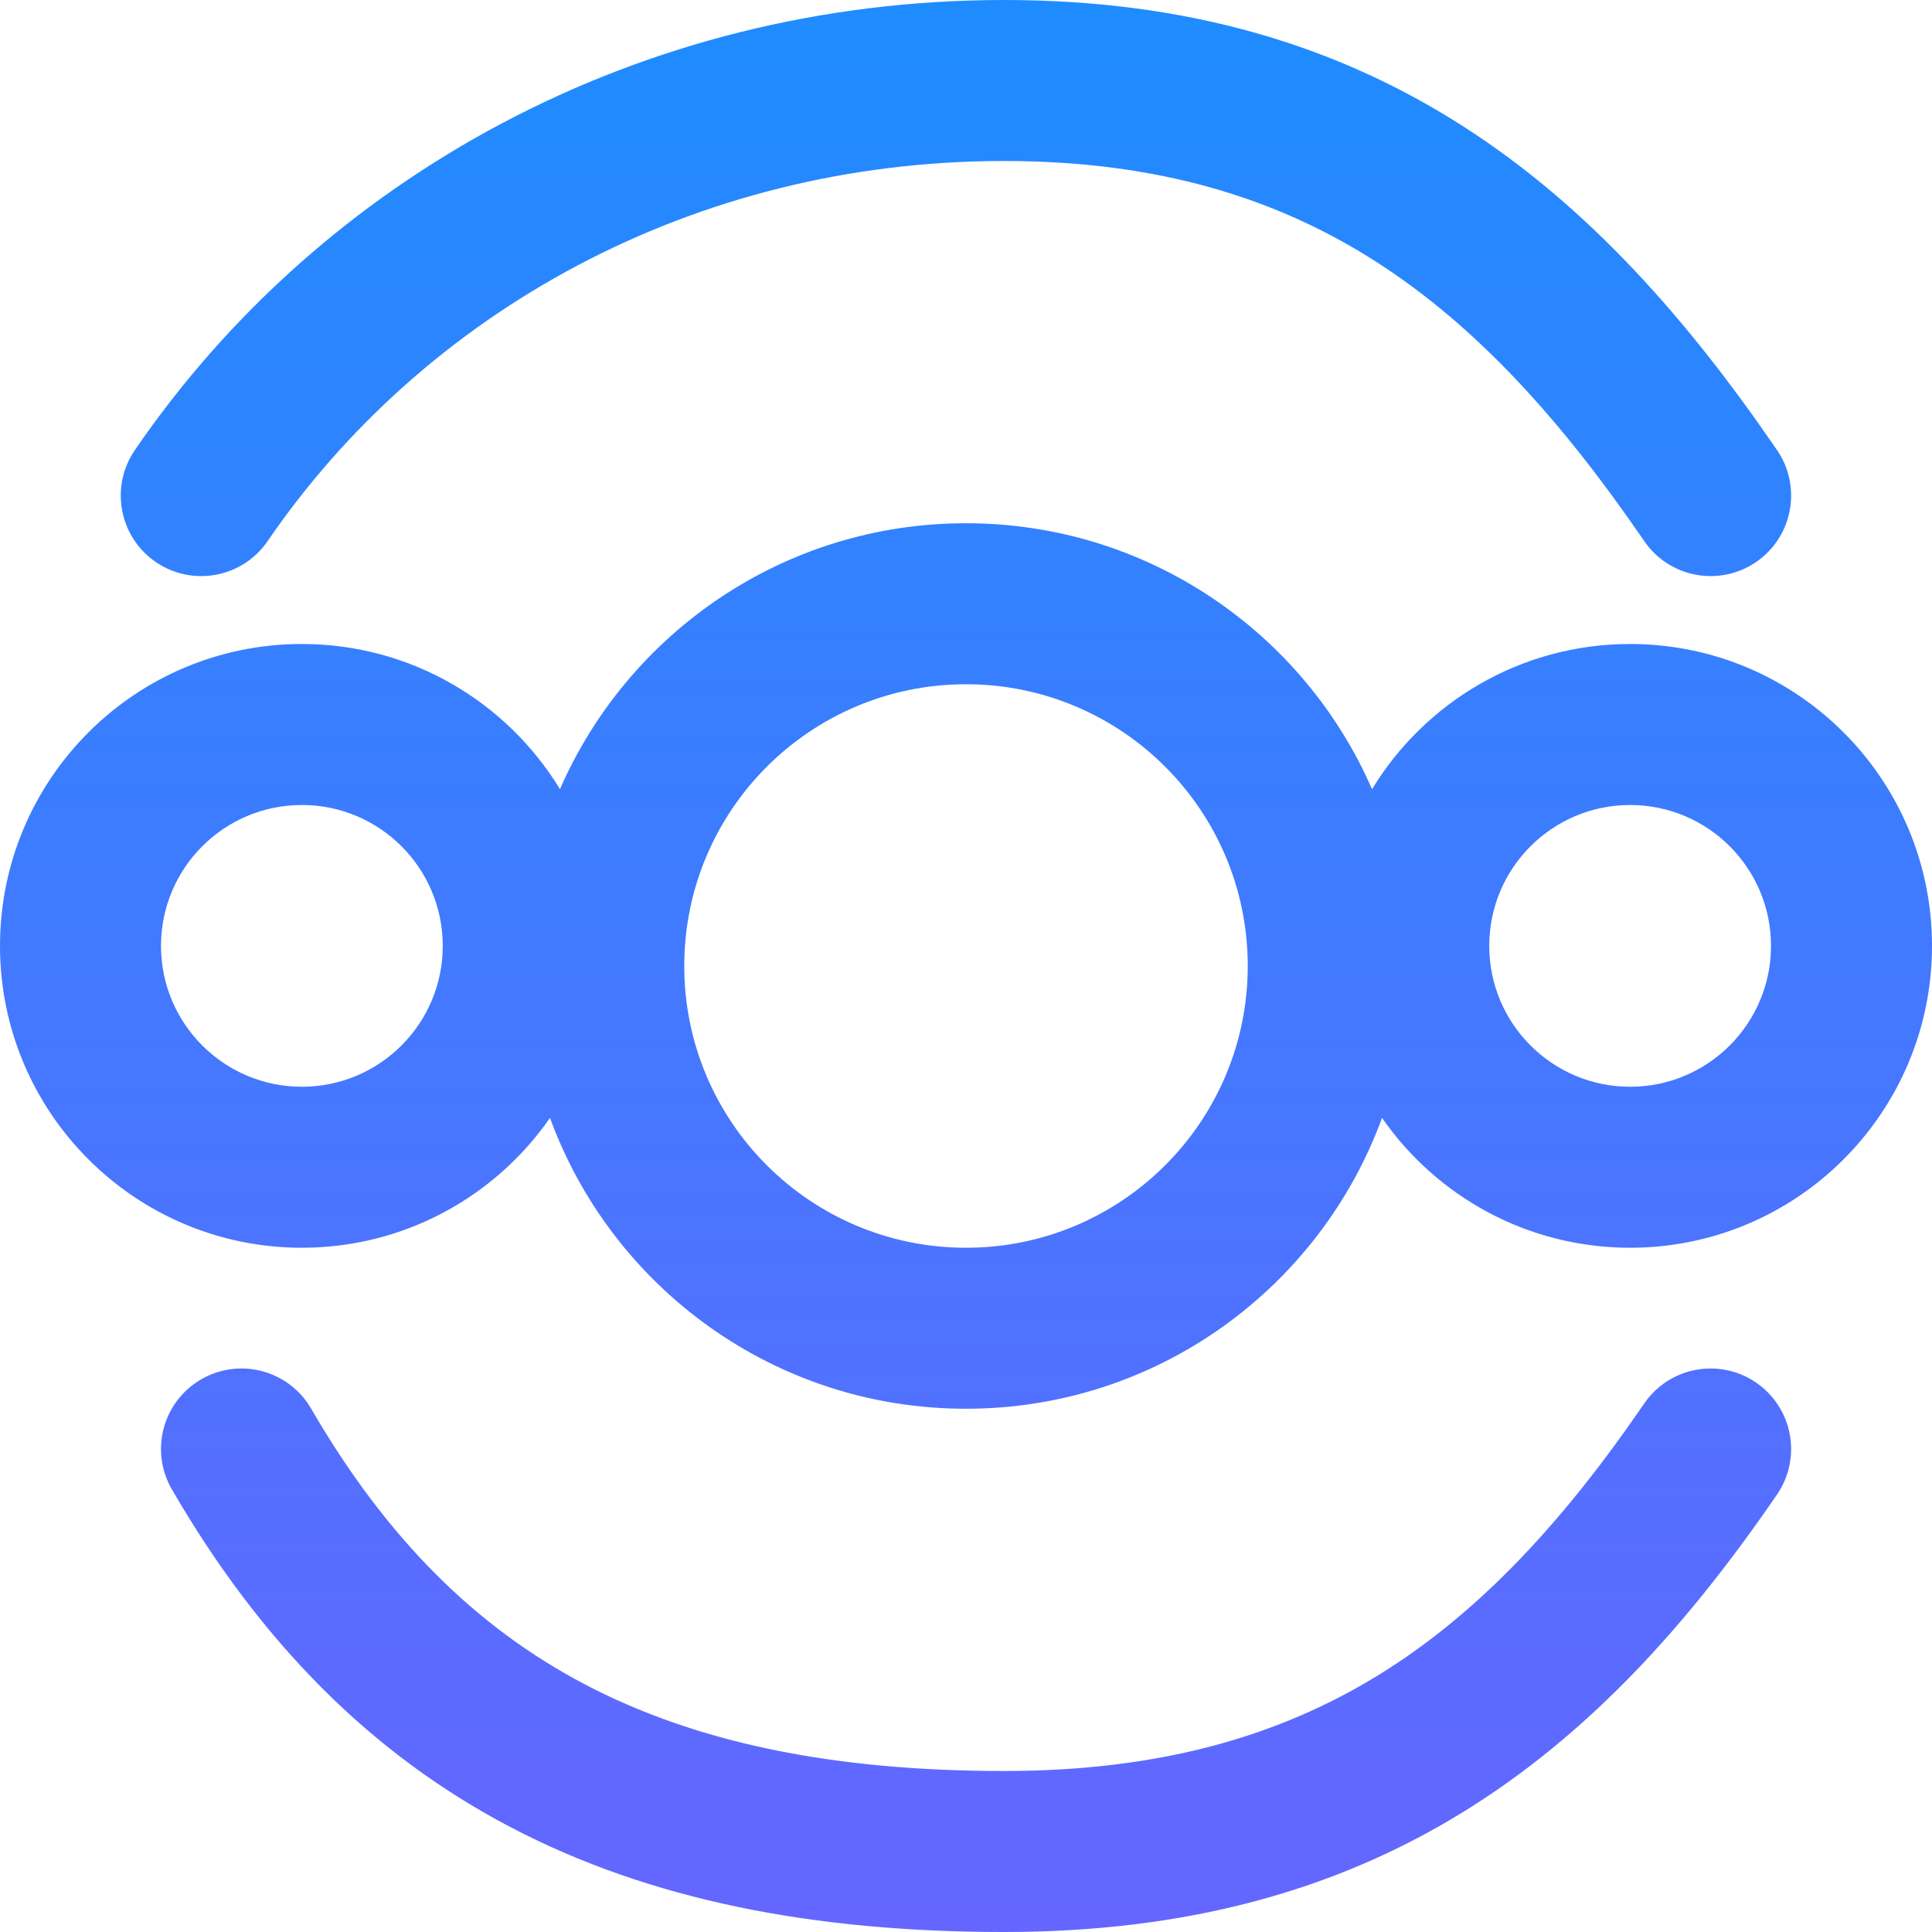 <svg width="48" height="48" viewBox="0 0 48 48" fill="none" xmlns="http://www.w3.org/2000/svg">
<path fill-rule="evenodd" clip-rule="evenodd" d="M6.65 13.442C10.528 7.777 17.196 4 24.944 4C28.797 4 31.743 4.932 34.203 6.512C36.696 8.114 38.803 10.453 40.85 13.442C41.474 14.354 42.718 14.587 43.63 13.963C44.541 13.339 44.774 12.094 44.15 11.183C41.949 7.967 39.485 5.15 36.365 3.147C33.212 1.122 29.504 0 24.944 0C15.865 0 7.967 4.438 3.35 11.183C2.726 12.094 2.959 13.339 3.87 13.963C4.782 14.587 6.026 14.354 6.65 13.442ZM7.73 34.997C7.176 34.041 5.952 33.716 4.997 34.27C4.041 34.824 3.716 36.048 4.27 37.003C6.45 40.764 9.185 43.559 12.673 45.389C16.143 47.21 20.211 48 24.944 48C29.473 48 33.172 46.972 36.331 45.031C39.464 43.106 41.938 40.361 44.15 37.13C44.774 36.218 44.541 34.974 43.63 34.35C42.718 33.726 41.474 33.959 40.85 34.87C38.815 37.843 36.717 40.099 34.237 41.623C31.783 43.13 28.828 44 24.944 44C20.643 44 17.264 43.281 14.532 41.848C11.82 40.424 9.599 38.219 7.73 34.997ZM4 23.5C4 21.567 5.567 20 7.5 20C9.433 20 11 21.567 11 23.5C11 25.433 9.433 27 7.5 27C5.567 27 4 25.433 4 23.5ZM7.5 16C3.358 16 0 19.358 0 23.5C0 27.642 3.358 31 7.5 31C10.054 31 12.31 29.723 13.664 27.773C15.204 31.99 19.25 35 24 35C28.75 35 32.796 31.99 34.336 27.773C35.69 29.723 37.946 31 40.5 31C44.642 31 48 27.642 48 23.5C48 19.358 44.642 16 40.5 16C37.783 16 35.404 17.445 34.088 19.607C32.392 15.719 28.514 13 24 13C19.486 13 15.608 15.719 13.912 19.607C12.596 17.445 10.217 16 7.5 16ZM40.5 20C38.567 20 37 21.567 37 23.5C37 25.433 38.567 27 40.5 27C42.433 27 44 25.433 44 23.5C44 21.567 42.433 20 40.5 20ZM17 24C17 20.134 20.134 17 24 17C27.866 17 31 20.134 31 24C31 27.866 27.866 31 24 31C20.134 31 17 27.866 17 24Z" fill="url(#paint0_linear)"/>
<defs>
<linearGradient id="paint0_linear" x1="24" y1="0" x2="24" y2="48" gradientUnits="userSpaceOnUse">
<stop stop-color="#1E8CFF"/>
<stop offset="1" stop-color="#6566FF"/>
</linearGradient>
</defs>
</svg>
